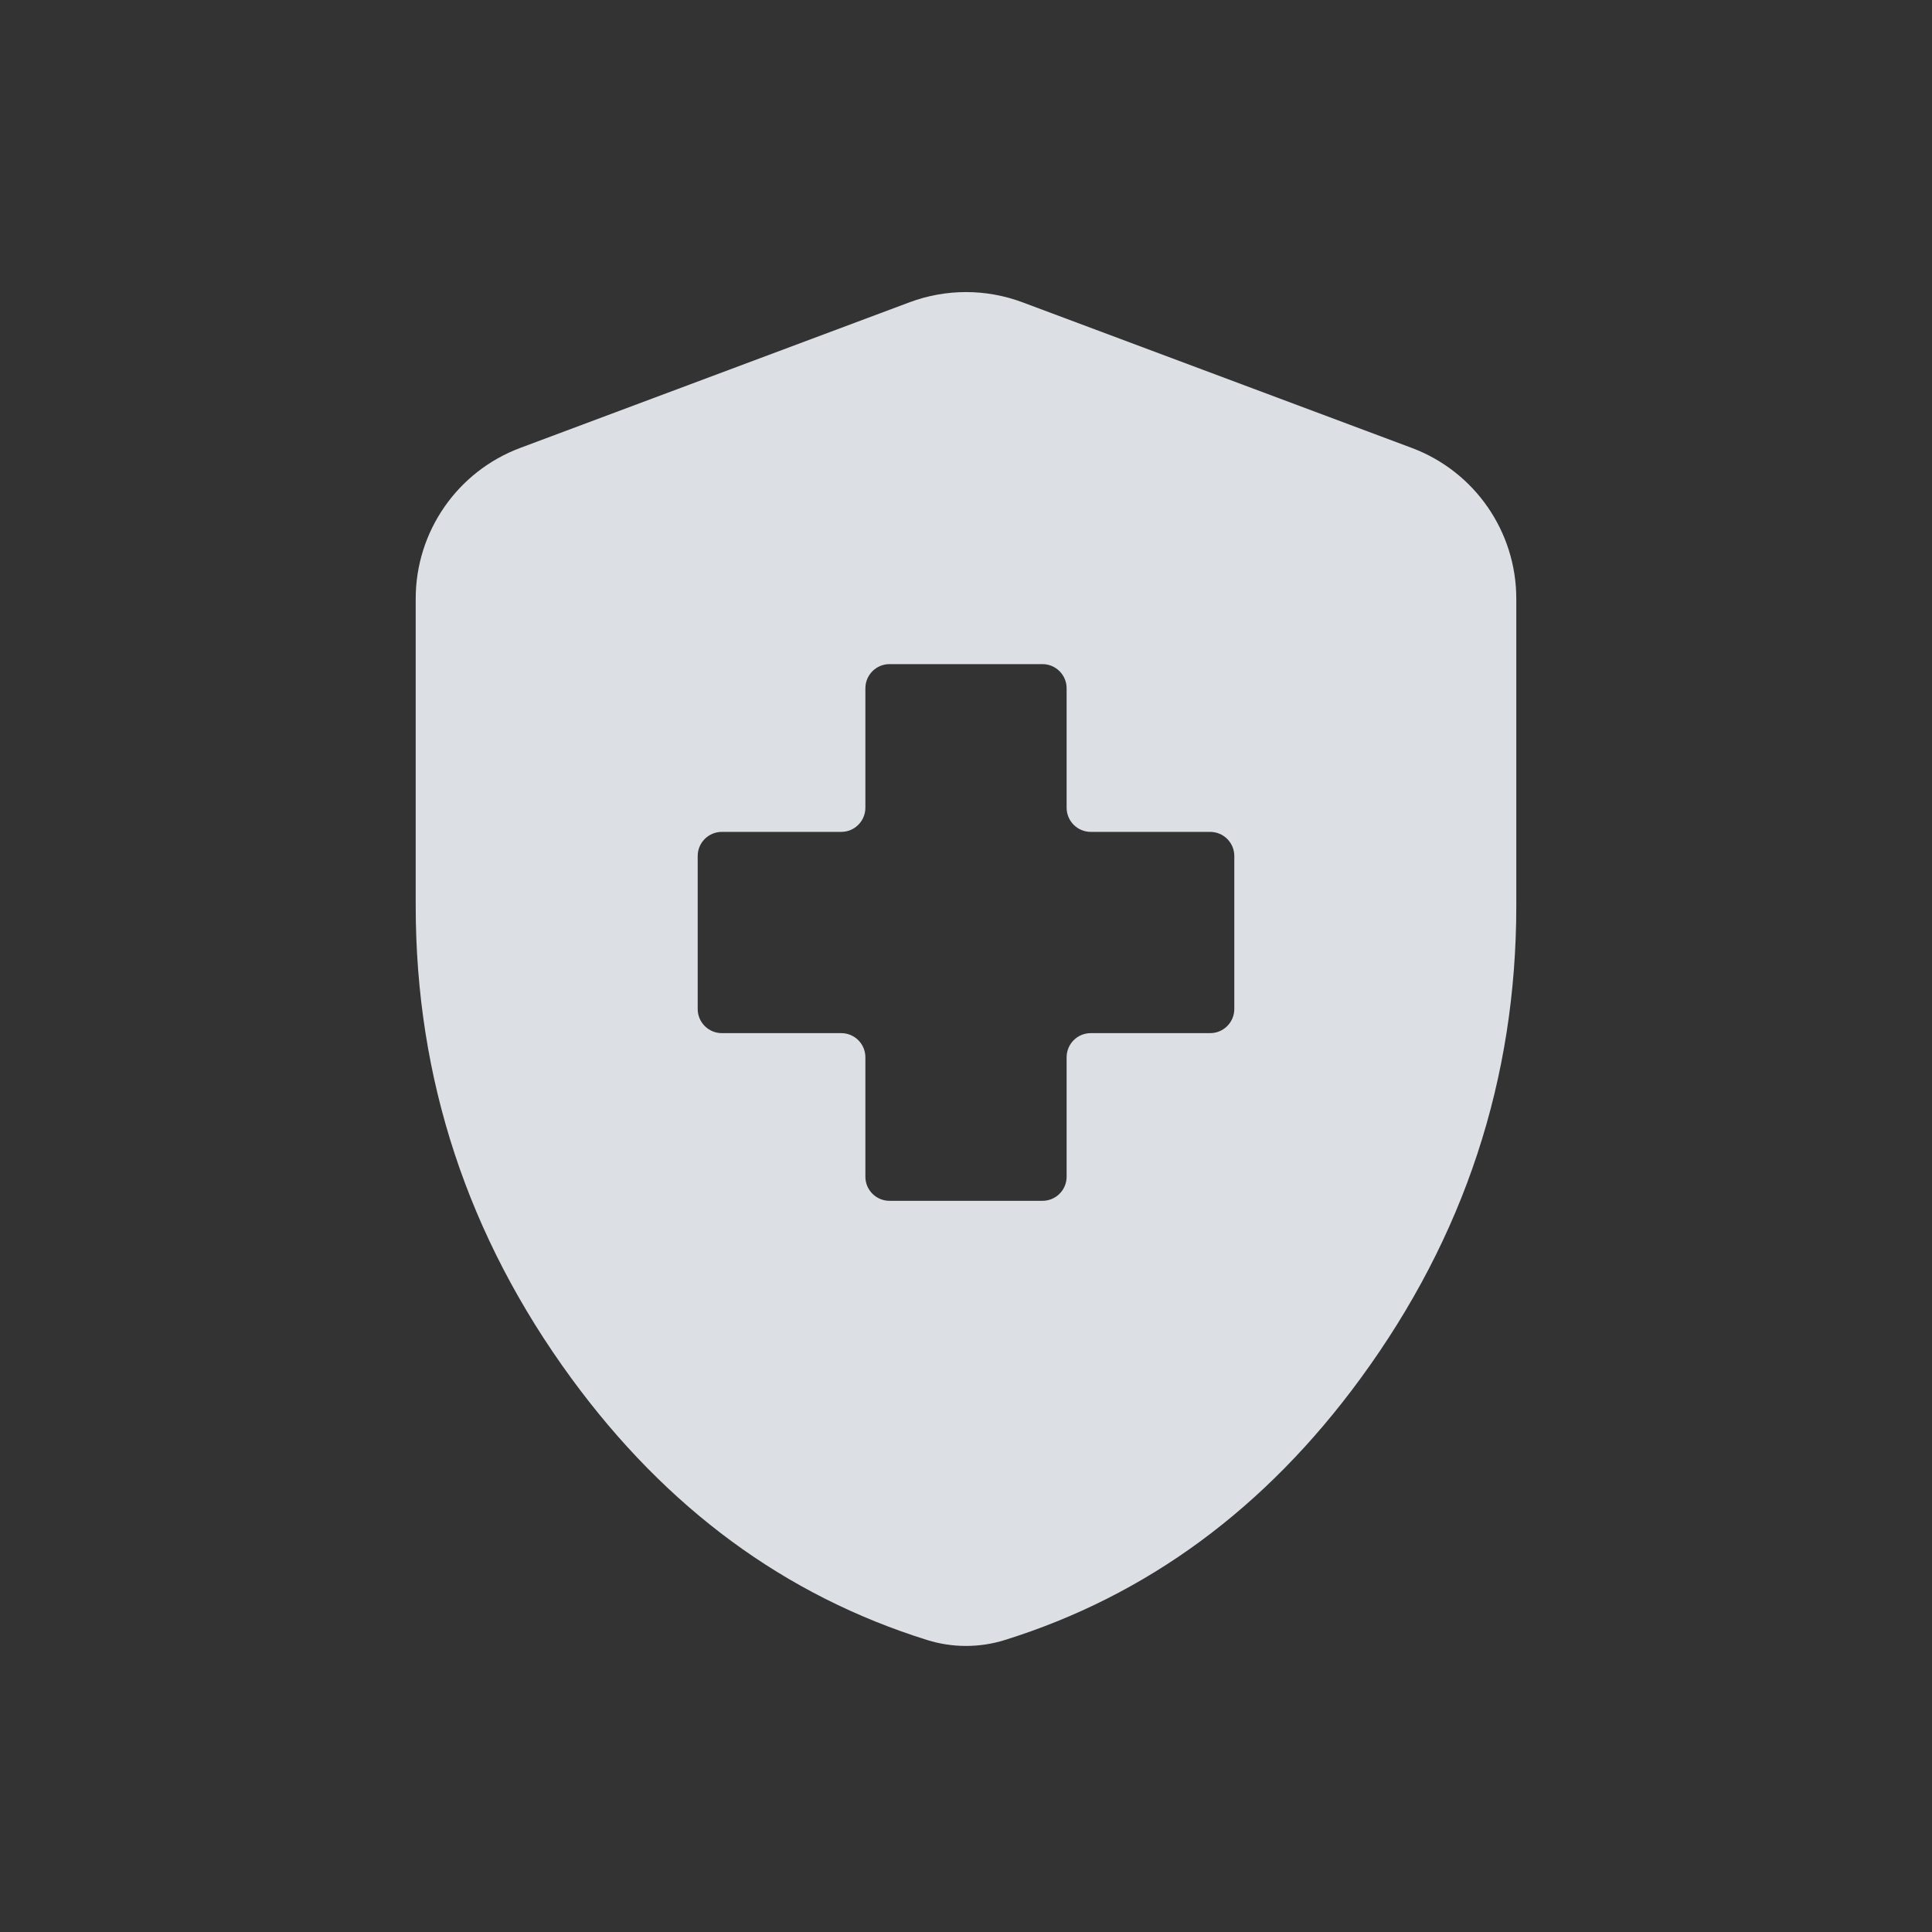 <svg width="24" height="24" viewBox="0 0 24 24" fill="none" xmlns="http://www.w3.org/2000/svg">
<rect x="0" y="0" width="24" height="24" fill="#333333" stroke="none"/>
<path fill-rule="evenodd" clip-rule="evenodd" d="M11.518 20.373C11.832 20.471 12.168 20.471 12.482 20.373C14.246 19.822 15.72 18.739 16.903 17.121C18.192 15.359 18.836 13.402 18.836 11.25V7.437C18.836 6.603 18.318 5.856 17.537 5.564L12.701 3.755C12.249 3.586 11.751 3.586 11.299 3.755L6.463 5.564C5.682 5.856 5.164 6.603 5.164 7.437V11.25C5.164 13.402 5.809 15.359 7.097 17.121C8.28 18.739 9.754 19.822 11.518 20.373ZM11.05 14.917H12.95C13.116 14.917 13.25 14.783 13.25 14.617V13.134C13.25 12.968 13.384 12.834 13.55 12.834H15.033C15.199 12.834 15.333 12.699 15.333 12.534V10.634C15.333 10.468 15.199 10.334 15.033 10.334H13.55C13.384 10.334 13.25 10.199 13.25 10.034V8.55C13.25 8.385 13.116 8.25 12.95 8.25H11.05C10.884 8.25 10.75 8.385 10.75 8.55V10.034C10.75 10.199 10.616 10.334 10.45 10.334H8.967C8.801 10.334 8.667 10.468 8.667 10.634V12.534C8.667 12.699 8.801 12.834 8.967 12.834H10.45C10.616 12.834 10.75 12.968 10.75 13.134V14.617C10.75 14.783 10.884 14.917 11.05 14.917Z" fill="#EFF2F7" fill-opacity="0.9"/>
</svg>

